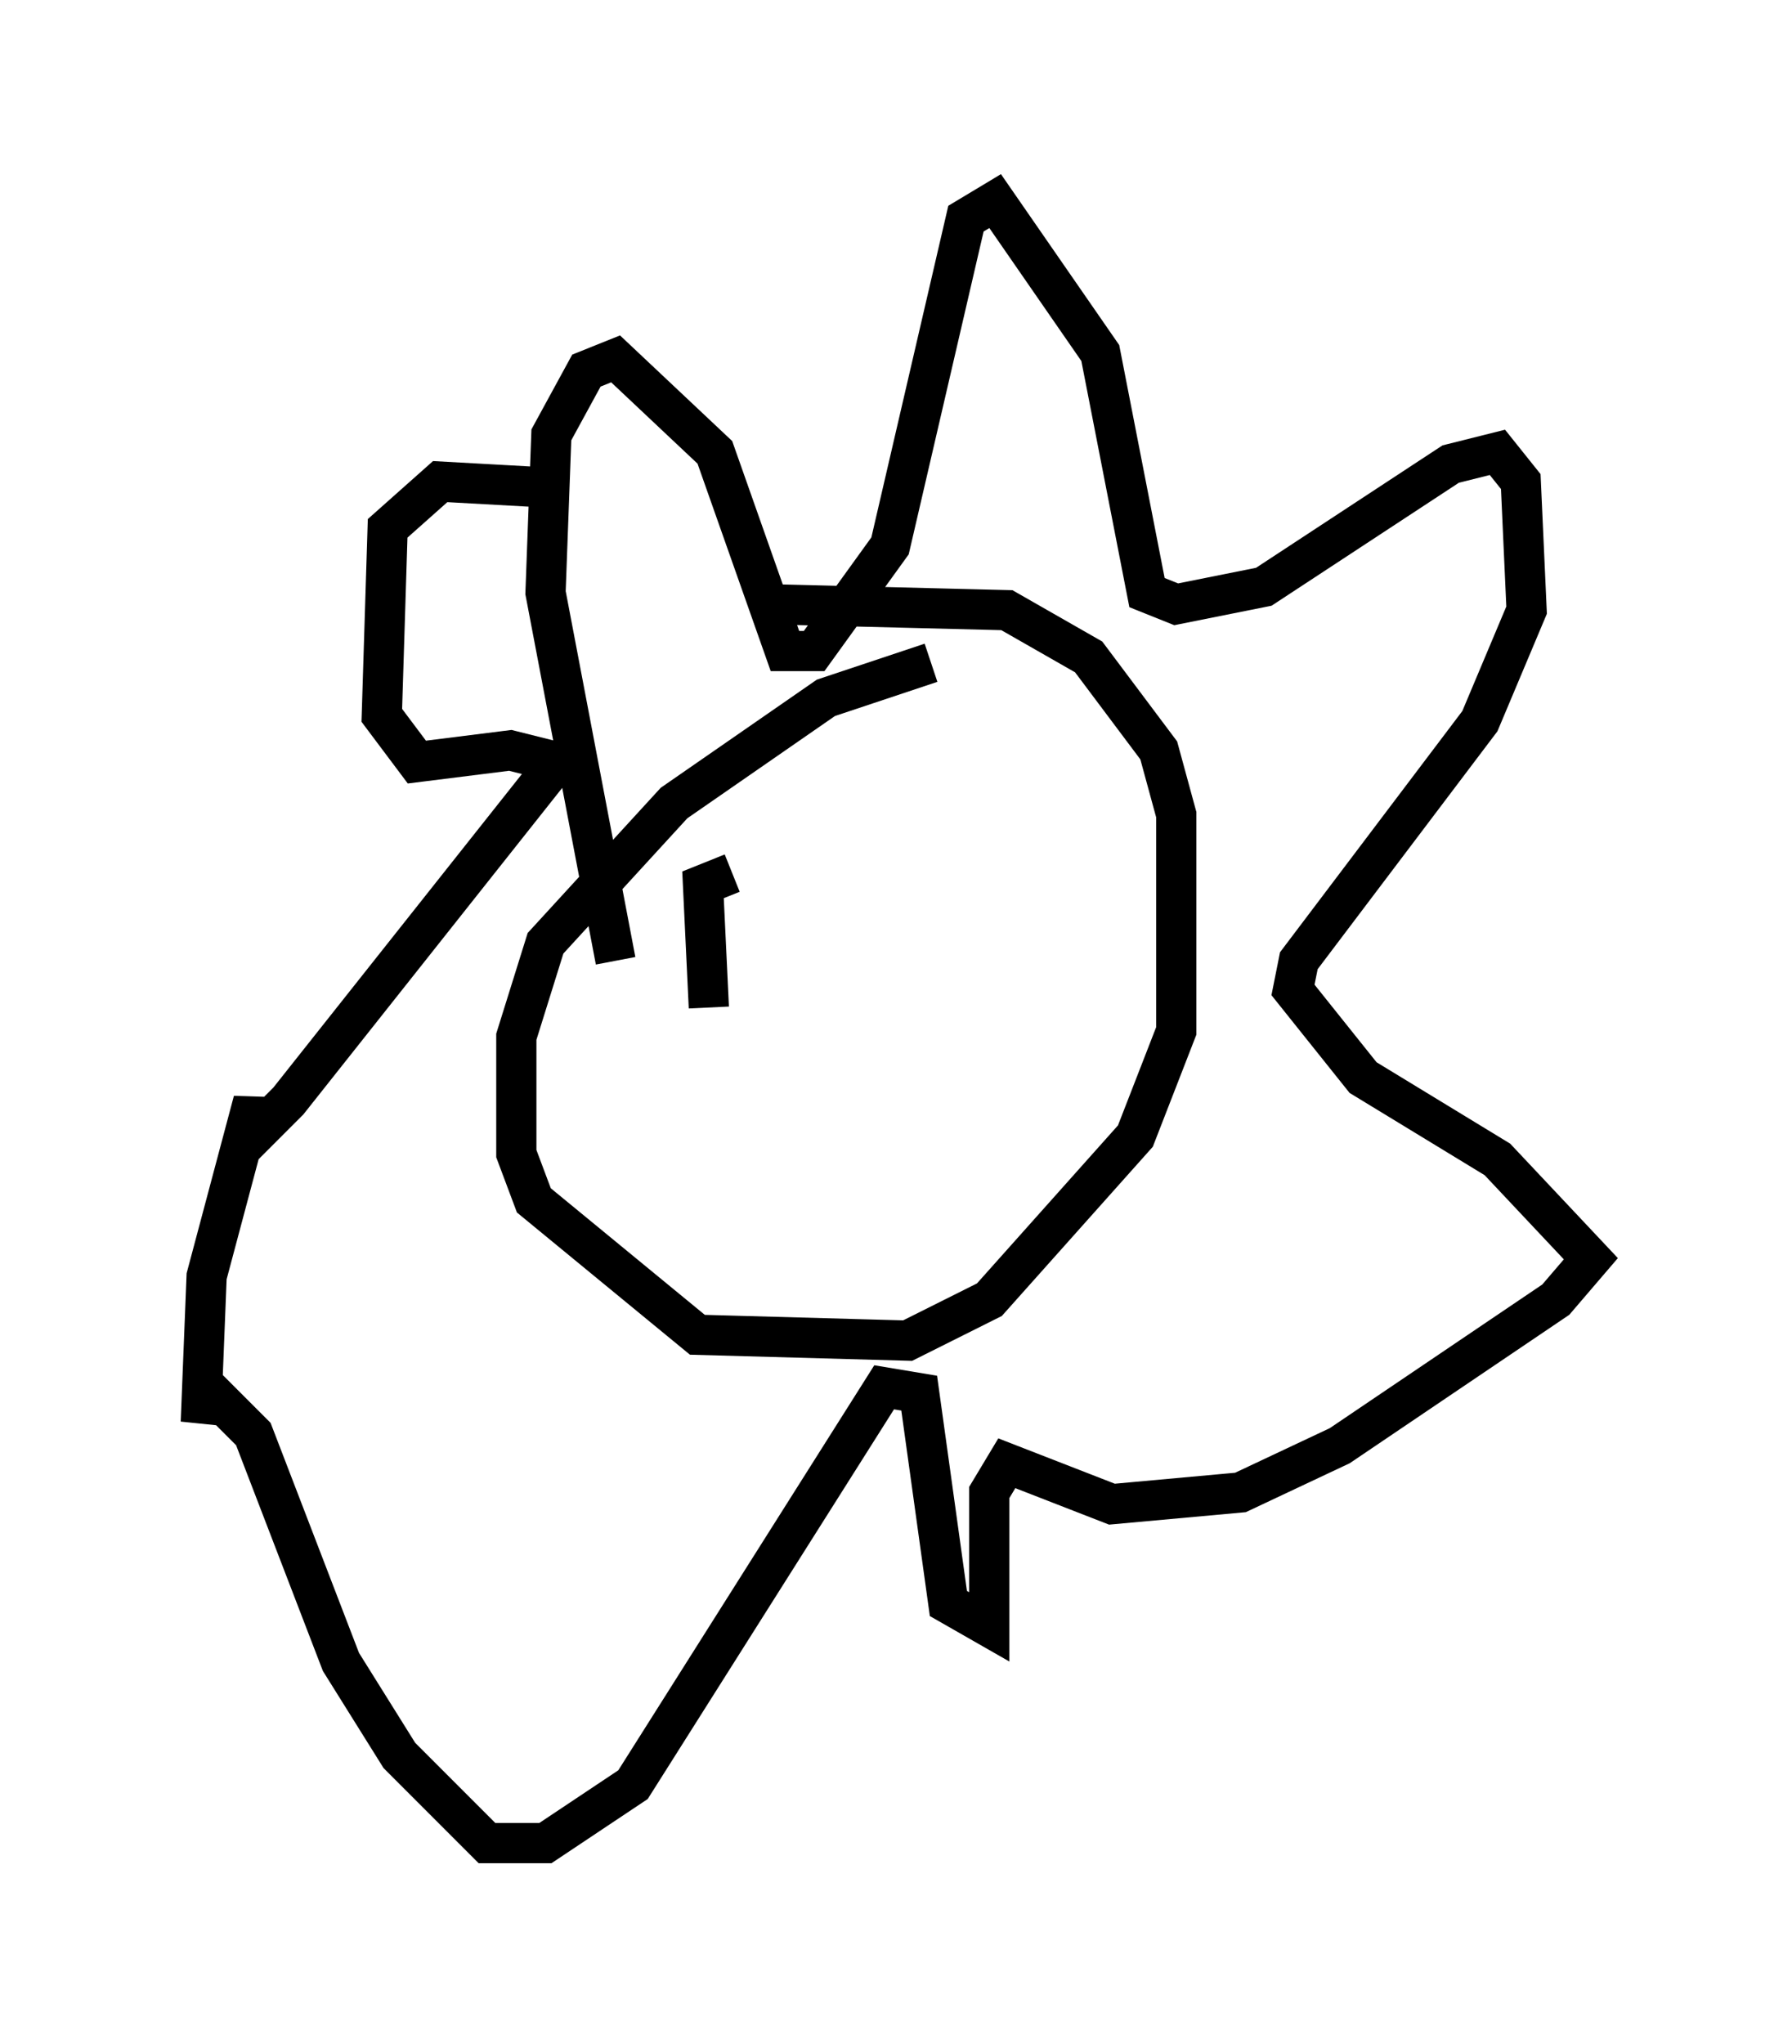 <?xml version="1.0" encoding="utf-8" ?>
<svg baseProfile="full" height="50.816" version="1.1" width="44.57" xmlns="http://www.w3.org/2000/svg" xmlns:ev="http://www.w3.org/2001/xml-events" xmlns:xlink="http://www.w3.org/1999/xlink"><defs /><rect fill="white" height="50.816" width="44.57" x="0" y="0" /><path d="M24.173, 16.911 m-1.017, -0.436 l-2.615, 0.872 -3.777, 2.615 l-3.196, 3.486 -0.726, 2.324 l0.0, 2.905 0.436, 1.162 l4.067, 3.341 5.229, 0.145 l2.034, -1.017 3.631, -4.067 l1.017, -2.615 0.0, -5.374 l-0.436, -1.598 -1.743, -2.324 l-2.034, -1.162 -5.81, -0.145 m-3.922, 8.86 l-1.743, -9.151 0.145, -3.922 l0.872, -1.598 0.726, -0.291 l2.469, 2.324 1.743, 4.939 l0.726, 0.0 1.888, -2.615 l1.888, -8.134 0.726, -0.436 l2.615, 3.777 1.162, 5.955 l0.726, 0.291 2.179, -0.436 l4.648, -3.05 1.162, -0.291 l0.581, 0.726 0.145, 3.196 l-1.162, 2.76 -4.503, 5.955 l-0.145, 0.726 1.743, 2.179 l3.341, 2.034 2.324, 2.469 l-0.872, 1.017 -5.374, 3.631 l-2.469, 1.162 -3.196, 0.291 l-2.615, -1.017 -0.436, 0.726 l0.0, 3.341 -1.017, -0.581 l-0.726, -5.229 -0.872, -0.145 l-6.246, 9.877 -2.179, 1.453 l-1.453, 0.0 -2.179, -2.179 l-1.453, -2.324 -2.179, -5.665 l-1.162, -1.162 -0.145, 0.872 l0.145, -3.631 1.162, -4.358 l0.145, 0.726 0.726, -0.726 l6.682, -8.425 -1.162, -0.291 l-2.324, 0.291 -0.872, -1.162 l0.145, -4.648 1.307, -1.162 l2.615, 0.145 m4.648, 9.587 l-0.726, 0.291 0.145, 3.05 " fill="none" stroke="black" stroke-width="1" /></svg>